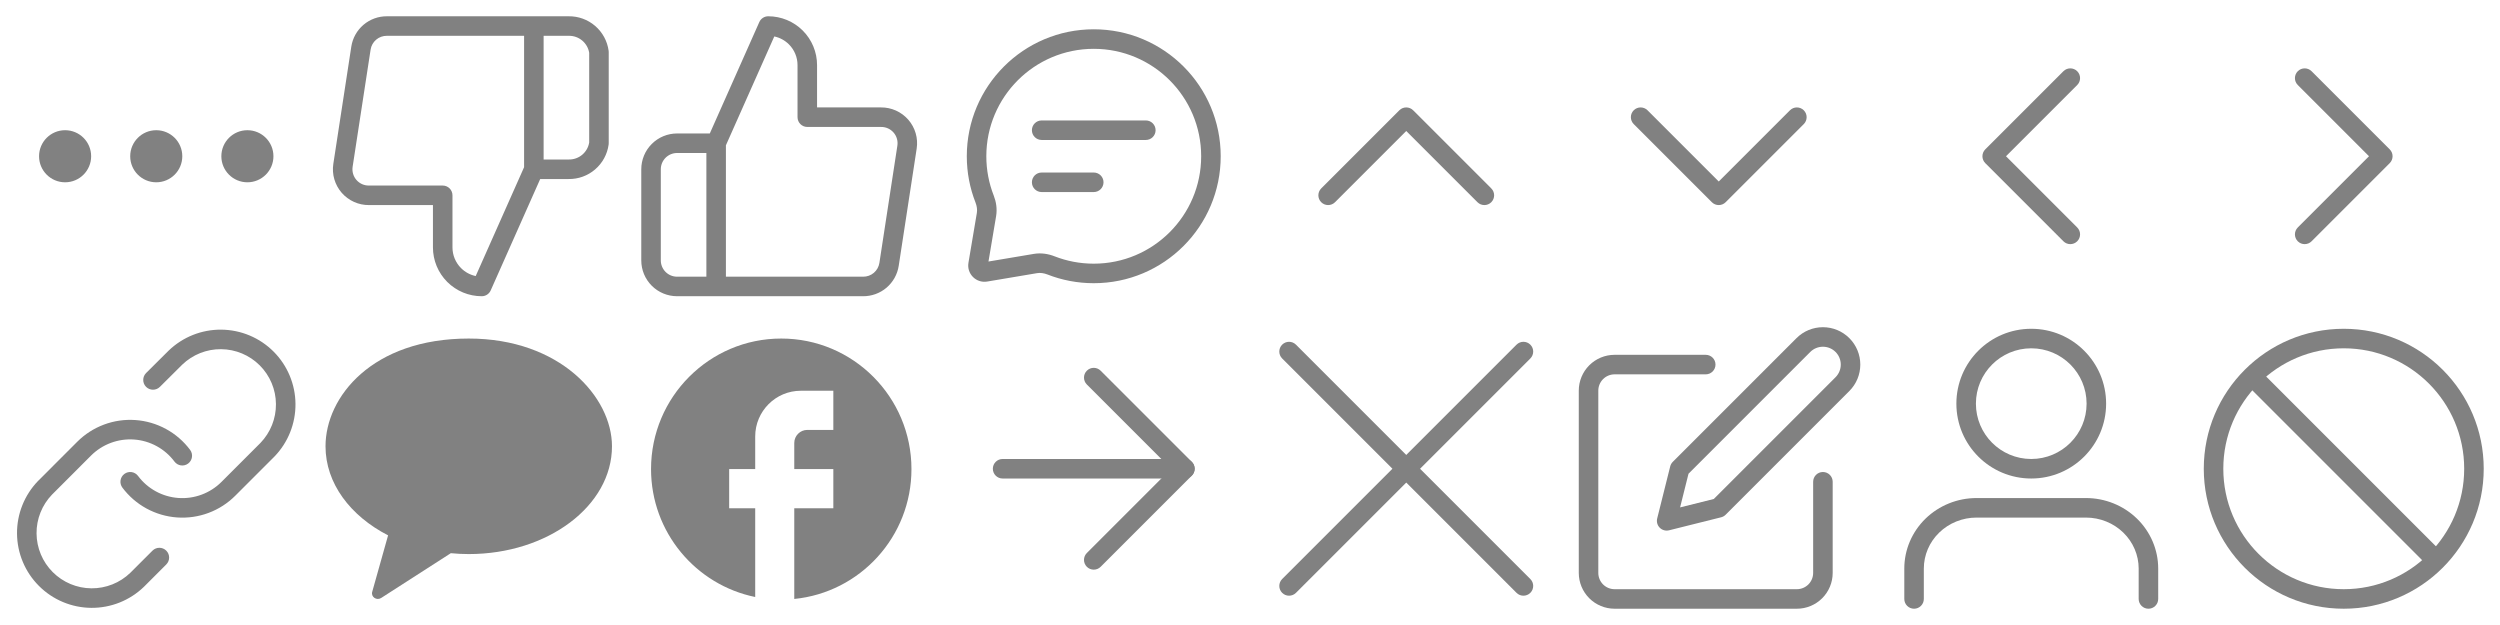 <svg width="192" height="48" viewBox="0 0 192 48" fill="none" xmlns="http://www.w3.org/2000/svg">
<path fill-rule="evenodd" clip-rule="evenodd" d="M5 10C6.105 10 7 10.895 7 12C7 13.105 6.105 14 5 14C3.895 14 3 13.105 3 12C3 10.895 3.895 10 5 10Z" fill="RGBA(129,129,129,1)"/>
<path fill-rule="evenodd" clip-rule="evenodd" d="M12 10C13.105 10 14 10.895 14 12C14 13.105 13.105 14 12 14C10.895 14 10 13.105 10 12C10 10.895 10.895 10 12 10Z" fill="RGBA(129,129,129,1)"/>
<path fill-rule="evenodd" clip-rule="evenodd" d="M19 10C20.105 10 21 10.895 21 12C21 13.105 20.105 14 19 14C17.895 14 17 13.105 17 12C17 10.895 17.895 10 19 10Z" fill="RGBA(129,129,129,1)"/>
<path fill-rule="evenodd" clip-rule="evenodd" d="M44.727 3.126C44.437 2.877 44.066 2.743 43.683 2.75L43.67 2.75L41.75 2.75V12.25H43.683C44.066 12.257 44.437 12.123 44.727 11.874C45.005 11.635 45.19 11.306 45.25 10.945V4.056C45.19 3.694 45.005 3.365 44.727 3.126ZM40.25 12.841L36.534 21.201C36.111 21.112 35.719 20.901 35.409 20.591C34.987 20.169 34.75 19.597 34.75 19V15C34.75 14.586 34.414 14.25 34 14.25H28.34L28.331 14.25C28.15 14.252 27.971 14.215 27.806 14.141C27.64 14.066 27.493 13.957 27.374 13.82C27.255 13.684 27.168 13.523 27.117 13.349C27.067 13.175 27.054 12.992 27.081 12.813C27.081 12.813 27.081 12.813 27.081 12.813L28.462 3.813C28.507 3.514 28.658 3.243 28.888 3.048C29.118 2.852 29.41 2.747 29.712 2.75L40.25 2.75V12.841ZM43.664 1.25C44.411 1.239 45.137 1.501 45.704 1.988C46.273 2.476 46.643 3.157 46.743 3.9C46.748 3.933 46.75 3.966 46.75 4V11C46.75 11.034 46.748 11.067 46.743 11.101C46.643 11.844 46.273 12.524 45.704 13.012C45.137 13.499 44.411 13.762 43.664 13.75H41.487L37.685 22.305C37.565 22.576 37.296 22.75 37 22.75C36.005 22.75 35.052 22.355 34.348 21.652C33.645 20.948 33.25 19.995 33.25 19V15.75H28.344C27.947 15.754 27.554 15.672 27.191 15.509C26.828 15.346 26.504 15.106 26.242 14.805C25.981 14.504 25.788 14.15 25.676 13.767C25.565 13.384 25.539 12.982 25.599 12.588L26.979 3.588C26.979 3.588 26.979 3.587 26.979 3.588C27.078 2.932 27.411 2.334 27.916 1.905C28.421 1.476 29.062 1.244 29.724 1.25H43.664Z" fill="RGBA(129,129,129,1)"/>
<path fill-rule="evenodd" clip-rule="evenodd" d="M58.315 1.695C58.435 1.425 58.704 1.25 59 1.25C59.995 1.25 60.948 1.645 61.652 2.348C62.355 3.052 62.75 4.005 62.75 5V8.25H67.656C68.053 8.246 68.446 8.328 68.809 8.491C69.172 8.654 69.496 8.895 69.758 9.195C70.019 9.496 70.213 9.85 70.324 10.233C70.435 10.616 70.461 11.018 70.401 11.412L69.022 20.413C69.022 20.413 69.022 20.412 69.022 20.413C68.922 21.068 68.589 21.666 68.084 22.096C67.579 22.524 66.938 22.756 66.276 22.75H52C51.271 22.75 50.571 22.46 50.056 21.945C49.54 21.429 49.25 20.729 49.25 20V13C49.25 12.271 49.54 11.571 50.056 11.056C50.571 10.54 51.271 10.25 52 10.25H54.513L58.315 1.695ZM55.75 11.159L59.466 2.799C59.889 2.888 60.281 3.099 60.591 3.409C61.013 3.831 61.25 4.403 61.25 5V9C61.25 9.414 61.586 9.75 62 9.75H67.66L67.668 9.75C67.85 9.748 68.029 9.785 68.195 9.859C68.36 9.934 68.507 10.043 68.626 10.18C68.745 10.316 68.833 10.477 68.883 10.651C68.934 10.825 68.946 11.008 68.918 11.187C68.918 11.187 68.919 11.187 68.918 11.187L67.538 20.188C67.493 20.486 67.342 20.757 67.112 20.953C66.882 21.148 66.59 21.253 66.288 21.25L55.75 21.25V11.159ZM54.25 21.25V11.75H52C51.669 11.75 51.35 11.882 51.116 12.116C50.882 12.351 50.75 12.668 50.75 13V20C50.75 20.331 50.882 20.649 51.116 20.884C51.35 21.118 51.669 21.25 52 21.25H54.25Z" fill="RGBA(129,129,129,1)"/>
<path fill-rule="evenodd" clip-rule="evenodd" d="M84 3.75C79.444 3.75 75.75 7.444 75.75 12C75.75 13.062 75.95 14.075 76.314 15.006C76.503 15.488 76.596 16.039 76.501 16.603L75.915 20.085L79.397 19.499C79.961 19.404 80.512 19.497 80.994 19.686C81.925 20.05 82.938 20.25 84 20.25C88.556 20.25 92.25 16.556 92.25 12C92.25 7.444 88.556 3.75 84 3.75ZM74.25 12C74.25 6.615 78.615 2.25 84 2.25C89.385 2.25 93.75 6.615 93.75 12C93.75 17.385 89.385 21.75 84 21.75C82.748 21.75 81.549 21.514 80.448 21.082C80.166 20.972 79.891 20.937 79.646 20.978L75.817 21.623C74.97 21.766 74.234 21.03 74.377 20.183L75.022 16.354C75.063 16.109 75.028 15.834 74.918 15.552C74.486 14.451 74.25 13.252 74.25 12Z" fill="RGBA(129,129,129,1)"/>
<path fill-rule="evenodd" clip-rule="evenodd" d="M79.25 10C79.25 9.586 79.586 9.25 80 9.25H88C88.414 9.25 88.75 9.586 88.75 10C88.75 10.414 88.414 10.75 88 10.75H80C79.586 10.75 79.25 10.414 79.25 10ZM79.25 14C79.25 13.585 79.586 13.25 80 13.25H84C84.414 13.25 84.75 13.585 84.75 14C84.75 14.414 84.414 14.75 84 14.75H80C79.586 14.75 79.25 14.414 79.25 14Z" fill="RGBA(129,129,129,1)"/>
<path fill-rule="evenodd" clip-rule="evenodd" d="M107.47 8.47C107.763 8.177 108.237 8.177 108.53 8.47L114.53 14.47C114.823 14.763 114.823 15.237 114.53 15.53C114.237 15.823 113.763 15.823 113.47 15.53L108 10.061L102.53 15.53C102.237 15.823 101.763 15.823 101.47 15.53C101.177 15.237 101.177 14.763 101.47 14.47L107.47 8.47Z" fill="RGBA(129,129,129,1)"/>
<path fill-rule="evenodd" clip-rule="evenodd" d="M131.47 15.53C131.763 15.823 132.237 15.823 132.53 15.53L138.53 9.53C138.823 9.237 138.823 8.763 138.53 8.47C138.237 8.177 137.763 8.177 137.47 8.47L132 13.939L126.53 8.47C126.237 8.177 125.763 8.177 125.47 8.47C125.177 8.763 125.177 9.237 125.47 9.53L131.47 15.53Z" fill="RGBA(129,129,129,1)"/>
<path fill-rule="evenodd" clip-rule="evenodd" d="M152.47 11.47C152.177 11.763 152.177 12.237 152.47 12.53L158.47 18.53C158.763 18.823 159.237 18.823 159.53 18.53C159.823 18.237 159.823 17.763 159.53 17.47L154.061 12L159.53 6.53C159.823 6.237 159.823 5.763 159.53 5.47C159.237 5.177 158.763 5.177 158.47 5.47L152.47 11.47Z" fill="RGBA(129,129,129,1)"/>
<path fill-rule="evenodd" clip-rule="evenodd" d="M183.53 11.47C183.823 11.763 183.823 12.237 183.53 12.53L177.53 18.53C177.237 18.823 176.763 18.823 176.47 18.53C176.177 18.237 176.177 17.763 176.47 17.47L181.939 12L176.47 6.53C176.177 6.237 176.177 5.763 176.47 5.47C176.763 5.177 177.237 5.177 177.53 5.47L183.53 11.47Z" fill="RGBA(129,129,129,1)"/>
<path fill-rule="evenodd" clip-rule="evenodd" d="M12.949 26.93C14.034 25.883 15.486 25.303 16.994 25.317C18.501 25.33 19.943 25.934 21.009 27C22.076 28.067 22.68 29.509 22.693 31.016C22.706 32.524 22.127 33.977 21.079 35.061L21.07 35.07L18.07 38.07C17.488 38.653 16.786 39.104 16.014 39.392C15.241 39.681 14.415 39.799 13.593 39.74C12.771 39.681 11.971 39.446 11.247 39.051C10.523 38.656 9.893 38.109 9.399 37.449C9.151 37.117 9.219 36.648 9.551 36.399C9.883 36.151 10.352 36.219 10.601 36.551C10.966 37.039 11.431 37.443 11.966 37.735C12.501 38.027 13.092 38.201 13.7 38.244C14.308 38.288 14.918 38.2 15.489 37.987C16.06 37.774 16.579 37.441 17.01 37.01L20.005 34.014C20.776 33.213 21.203 32.142 21.193 31.029C21.184 29.915 20.737 28.849 19.949 28.061C19.161 27.273 18.095 26.826 16.98 26.817C15.868 26.807 14.796 27.234 13.995 28.006L12.279 29.712C11.985 30.004 11.51 30.003 11.218 29.709C10.926 29.415 10.928 28.94 11.221 28.648L12.949 26.93Z" fill="RGBA(129,129,129,1)"/>
<path fill-rule="evenodd" clip-rule="evenodd" d="M7.986 32.608C8.759 32.319 9.584 32.201 10.407 32.26C11.229 32.319 12.029 32.553 12.753 32.949C13.477 33.344 14.107 33.891 14.601 34.551C14.849 34.882 14.781 35.352 14.449 35.601C14.117 35.849 13.648 35.781 13.399 35.449C13.034 34.961 12.569 34.557 12.034 34.265C11.499 33.973 10.908 33.799 10.3 33.756C9.692 33.712 9.082 33.8 8.511 34.013C7.94 34.226 7.421 34.559 6.99 34.99L3.995 37.986C3.224 38.787 2.797 39.858 2.807 40.971C2.816 42.085 3.263 43.151 4.051 43.939C4.839 44.727 5.905 45.174 7.019 45.183C8.132 45.193 9.203 44.766 10.004 43.995L11.71 42.29C12.002 41.997 12.477 41.997 12.77 42.29C13.063 42.583 13.063 43.057 12.77 43.35L11.051 45.069C9.967 46.117 8.514 46.696 7.006 46.683C5.499 46.67 4.057 46.066 2.991 44.999C1.924 43.933 1.32 42.491 1.307 40.983C1.294 39.476 1.873 38.023 2.92 36.939L2.93 36.93L5.93 33.93C5.929 33.93 5.93 33.93 5.93 33.93C6.512 33.347 7.214 32.896 7.986 32.608Z" fill="RGBA(129,129,129,1)"/>
<path fill-rule="evenodd" clip-rule="evenodd" d="M36 26C28.585 26 25 30.483 25 34.276C25 37.118 26.904 39.625 29.805 41.115L28.585 45.456C28.476 45.841 28.927 46.147 29.273 45.925L34.623 42.485C35.074 42.528 35.533 42.553 36 42.553C42.074 42.553 47 38.847 47 34.276C47 30.483 43 26 36 26Z" fill="RGBA(129,129,129,1)"/>
<path d="M70 36.025C70 30.491 65.52 26 60 26C54.48 26 50 30.491 50 36.025C50 40.877 53.44 44.917 58 45.85V39.033H56V36.025H58V33.519C58 31.584 59.57 30.01 61.5 30.01H64V33.017H62C61.45 33.017 61 33.469 61 34.02V36.025H64V39.033H61V46C66.05 45.499 70 41.228 70 36.025Z" fill="RGBA(129,129,129,1)"/>
<path fill-rule="evenodd" clip-rule="evenodd" d="M76.25 36C76.25 35.586 76.586 35.25 77 35.25H91C91.414 35.25 91.75 35.586 91.75 36C91.75 36.414 91.414 36.75 91 36.75H77C76.586 36.75 76.25 36.414 76.25 36Z" fill="RGBA(129,129,129,1)"/>
<path fill-rule="evenodd" clip-rule="evenodd" d="M83.47 28.47C83.763 28.177 84.237 28.177 84.53 28.47L91.53 35.47C91.823 35.763 91.823 36.237 91.53 36.53L84.53 43.53C84.237 43.823 83.763 43.823 83.47 43.53C83.177 43.237 83.177 42.763 83.47 42.47L89.939 36L83.47 29.53C83.177 29.237 83.177 28.763 83.47 28.47Z" fill="RGBA(129,129,129,1)"/>
<path fill-rule="evenodd" clip-rule="evenodd" d="M98.47 26.47C98.763 26.177 99.237 26.177 99.53 26.47L117.53 44.47C117.823 44.763 117.823 45.237 117.53 45.53C117.237 45.823 116.763 45.823 116.47 45.53L98.47 27.53C98.177 27.237 98.177 26.763 98.47 26.47Z" fill="RGBA(129,129,129,1)"/>
<path fill-rule="evenodd" clip-rule="evenodd" d="M117.53 26.47C117.237 26.177 116.763 26.177 116.47 26.47L98.47 44.47C98.177 44.763 98.177 45.237 98.47 45.53C98.763 45.823 99.237 45.823 99.53 45.53L117.53 27.53C117.823 27.237 117.823 26.763 117.53 26.47Z" fill="RGBA(129,129,129,1)"/>
<path fill-rule="evenodd" clip-rule="evenodd" d="M122.055 28.055C122.571 27.54 123.271 27.25 124 27.25H131C131.414 27.25 131.75 27.586 131.75 28C131.75 28.414 131.414 28.75 131 28.75H124C123.668 28.75 123.351 28.882 123.116 29.116C122.882 29.351 122.75 29.669 122.75 30V44C122.75 44.331 122.882 44.65 123.116 44.884C123.351 45.118 123.668 45.25 124 45.25H138C138.332 45.25 138.649 45.118 138.884 44.884C139.118 44.65 139.25 44.331 139.25 44V37C139.25 36.586 139.586 36.25 140 36.25C140.414 36.25 140.75 36.586 140.75 37V44C140.75 44.729 140.46 45.429 139.945 45.944C139.429 46.46 138.729 46.75 138 46.75H124C123.271 46.75 122.571 46.46 122.055 45.944C121.54 45.429 121.25 44.729 121.25 44V30C121.25 29.271 121.54 28.571 122.055 28.055Z" fill="RGBA(129,129,129,1)"/>
<path fill-rule="evenodd" clip-rule="evenodd" d="M140 26.629C139.636 26.629 139.288 26.773 139.03 27.03L129.677 36.383L129.031 38.969L131.617 38.323L140.97 28.97C141.227 28.712 141.371 28.364 141.371 28C141.371 27.636 141.227 27.288 140.97 27.03C140.713 26.773 140.364 26.629 140 26.629ZM137.97 25.97C138.508 25.431 139.238 25.129 140 25.129C140.762 25.129 141.492 25.431 142.03 25.97C142.569 26.508 142.871 27.238 142.871 28C142.871 28.762 142.569 29.492 142.03 30.03L132.53 39.53C132.434 39.626 132.314 39.695 132.182 39.728L128.182 40.728C127.926 40.791 127.656 40.717 127.47 40.53C127.283 40.344 127.209 40.074 127.272 39.818L128.272 35.818C128.305 35.686 128.374 35.566 128.47 35.47L137.97 25.97Z" fill="RGBA(129,129,129,1)"/>
<path fill-rule="evenodd" clip-rule="evenodd" d="M147.883 39.829C148.925 38.816 150.335 38.25 151.8 38.25H160.2C161.665 38.25 163.075 38.816 164.117 39.829C165.16 40.843 165.75 42.223 165.75 43.667V46C165.75 46.414 165.414 46.75 165 46.75C164.586 46.75 164.25 46.414 164.25 46V43.667C164.25 42.635 163.829 41.641 163.071 40.905C162.313 40.168 161.281 39.75 160.2 39.75H151.8C150.719 39.75 149.687 40.168 148.929 40.905C148.171 41.641 147.75 42.635 147.75 43.667V46C147.75 46.414 147.414 46.75 147 46.75C146.586 46.75 146.25 46.414 146.25 46V43.667C146.25 42.223 146.84 40.843 147.883 39.829Z" fill="RGBA(129,129,129,1)"/>
<path fill-rule="evenodd" clip-rule="evenodd" d="M156 26.75C153.653 26.75 151.75 28.653 151.75 31C151.75 33.347 153.653 35.25 156 35.25C158.347 35.25 160.25 33.347 160.25 31C160.25 28.653 158.347 26.75 156 26.75ZM150.25 31C150.25 27.824 152.824 25.25 156 25.25C159.176 25.25 161.75 27.824 161.75 31C161.75 34.176 159.176 36.75 156 36.75C152.824 36.75 150.25 34.176 150.25 31Z" fill="RGBA(129,129,129,1)"/>
<path fill-rule="evenodd" clip-rule="evenodd" d="M169.25 36C169.25 30.063 174.063 25.25 180 25.25C185.937 25.25 190.75 30.063 190.75 36C190.75 41.937 185.937 46.75 180 46.75C174.063 46.75 169.25 41.937 169.25 36ZM180 26.75C174.891 26.75 170.75 30.891 170.75 36C170.75 41.109 174.891 45.25 180 45.25C185.109 45.25 189.25 41.109 189.25 36C189.25 30.891 185.109 26.75 180 26.75Z" fill="RGBA(129,129,129,1)"/>
<path fill-rule="evenodd" clip-rule="evenodd" d="M187 44L172 29L173.061 27.939L188.061 42.94L187 44Z" fill="RGBA(129,129,129,1)"/>
</svg>
